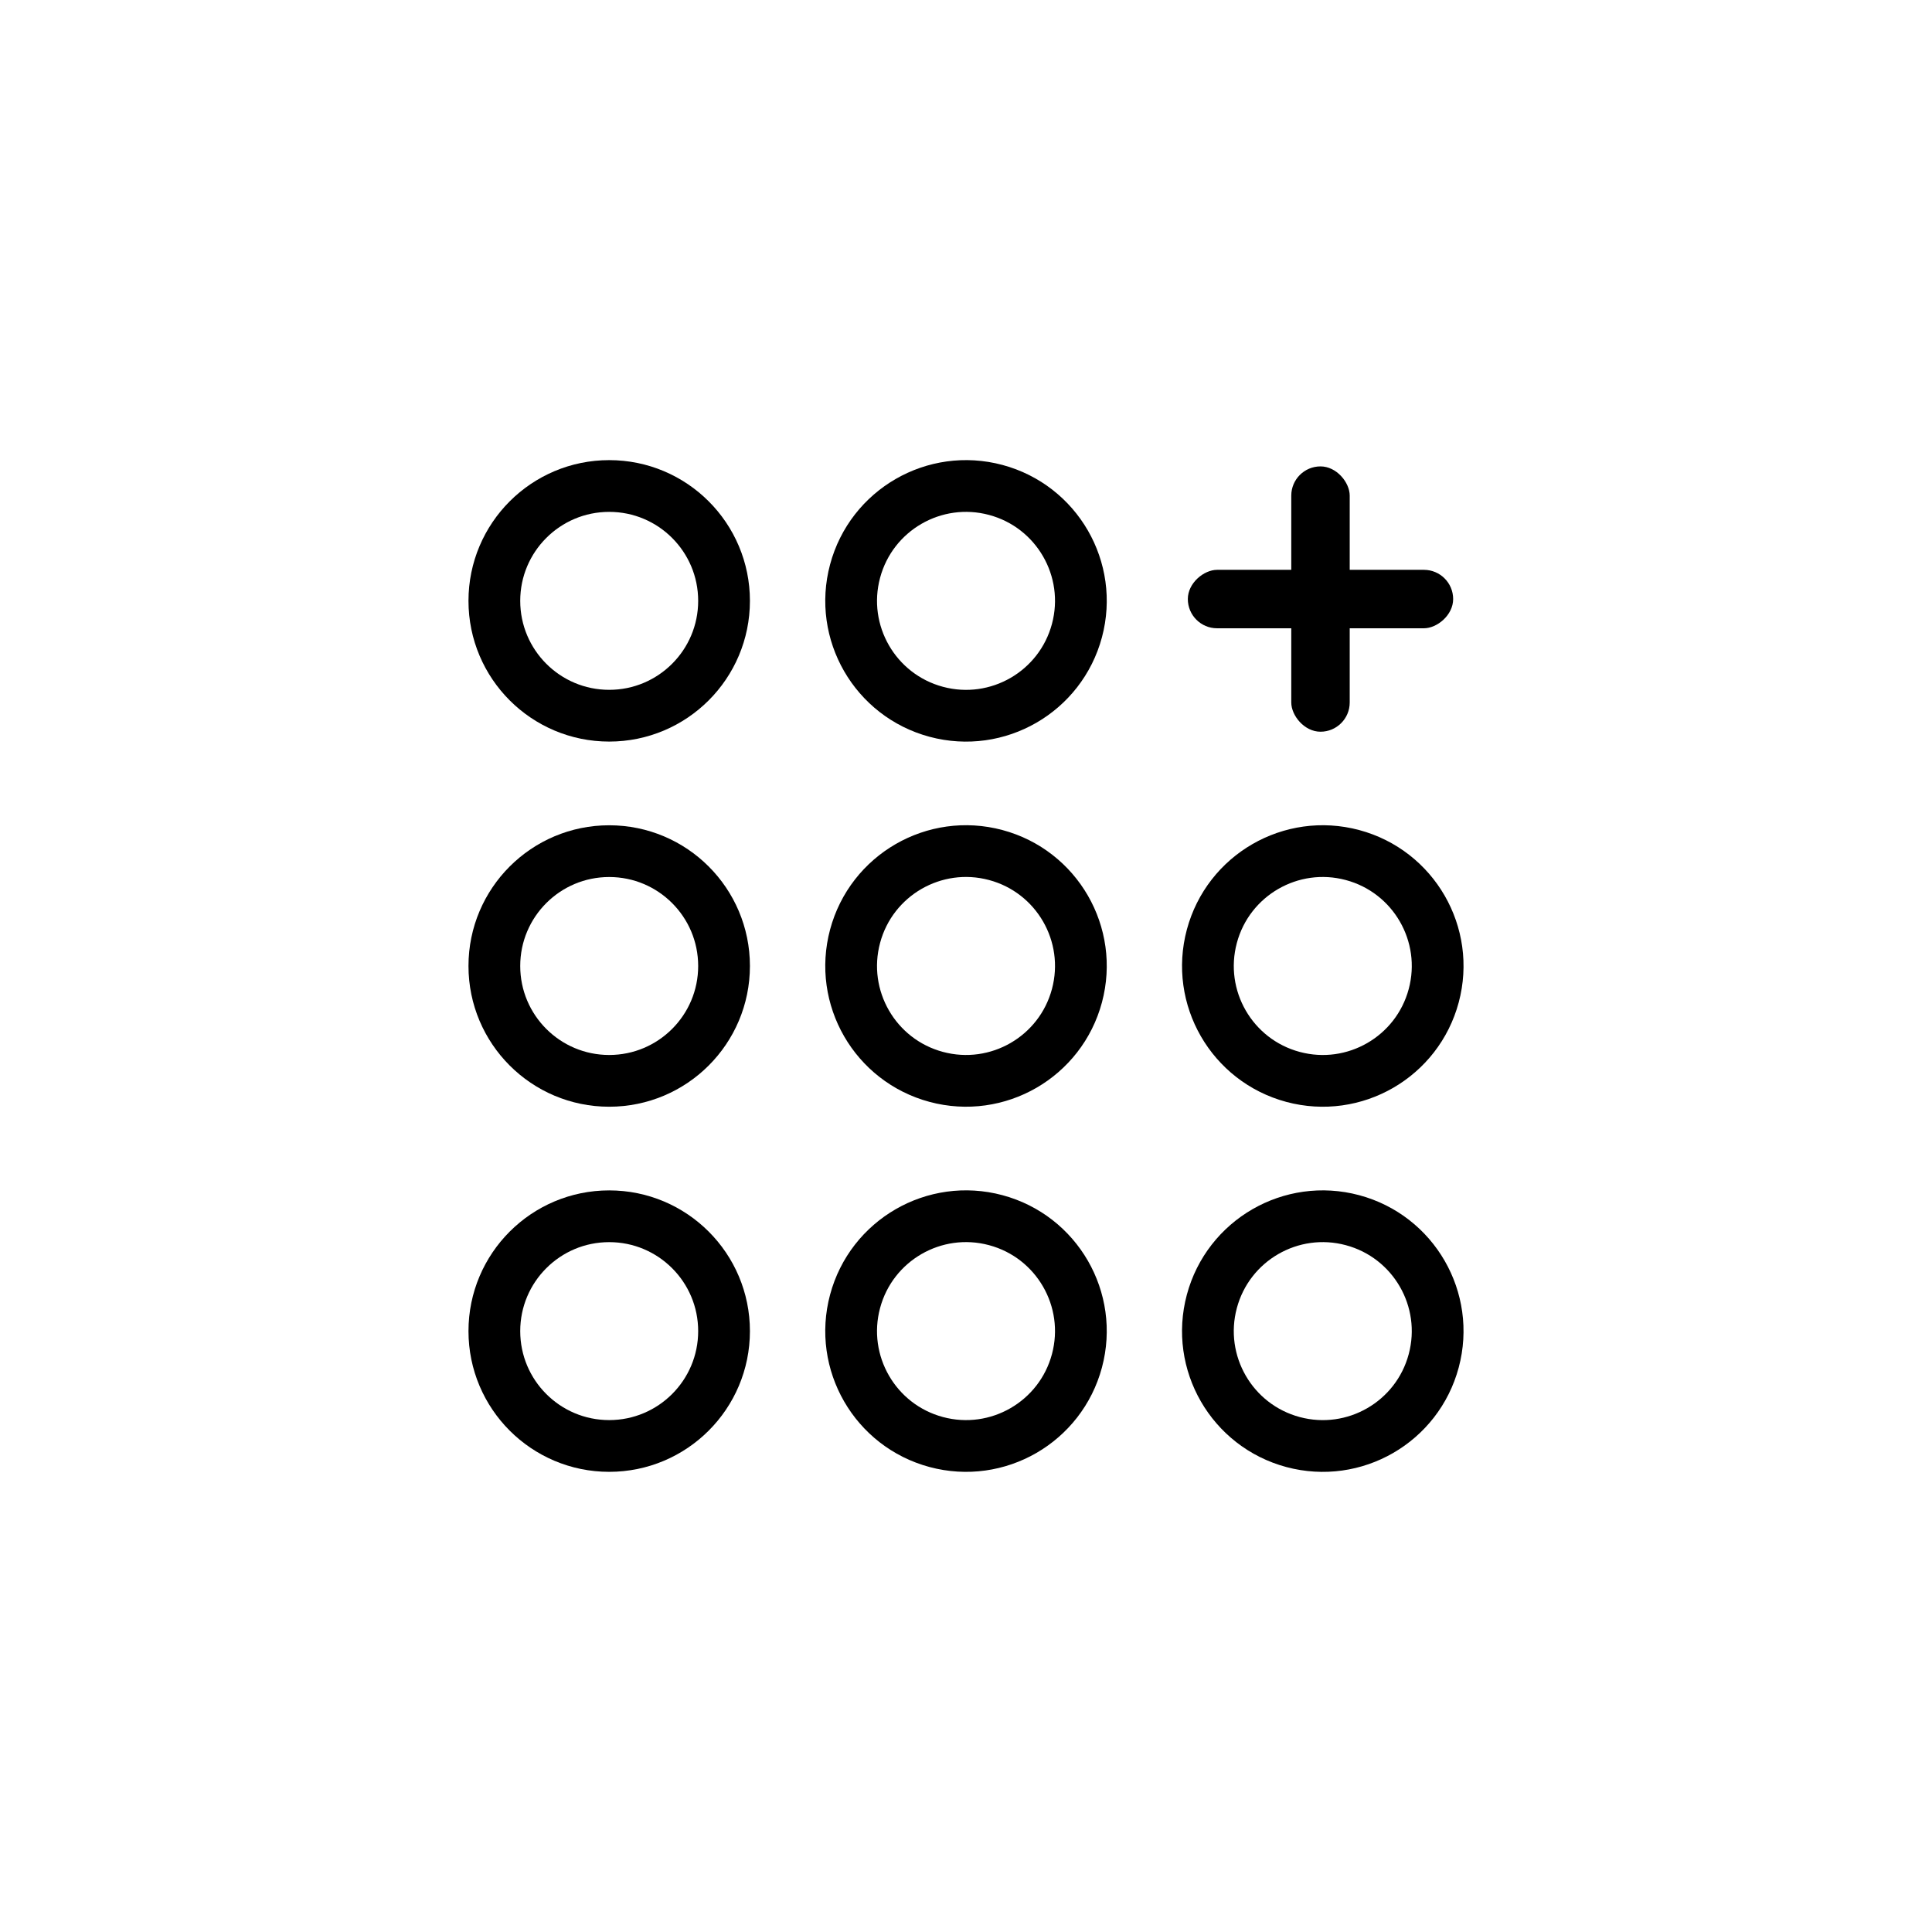 <?xml version="1.0" encoding="UTF-8" standalone="no"?>
<!-- Created with Inkscape (http://www.inkscape.org/) -->

<svg
   width="56mm"
   height="56mm"
   viewBox="0 0 56 56"
   version="1.1"
   id="svg5"
   xml:space="preserve"
   inkscape:version="1.2.2 (b0a8486541, 2022-12-01)"
   sodipodi:docname="icon-min-allapps.svg"
   xmlns:inkscape="http://www.inkscape.org/namespaces/inkscape"
   xmlns:sodipodi="http://sodipodi.sourceforge.net/DTD/sodipodi-0.dtd"
   xmlns="http://www.w3.org/2000/svg"
   xmlns:svg="http://www.w3.org/2000/svg"><sodipodi:namedview
     id="namedview7"
     pagecolor="#ffffff"
     bordercolor="#000000"
     borderopacity="0.25"
     inkscape:showpageshadow="2"
     inkscape:pageopacity="0.0"
     inkscape:pagecheckerboard="0"
     inkscape:deskcolor="#d1d1d1"
     inkscape:document-units="mm"
     showgrid="false"
     inkscape:zoom="0.52274463"
     inkscape:cx="-316.59818"
     inkscape:cy="496.4183"
     inkscape:window-width="1280"
     inkscape:window-height="992"
     inkscape:window-x="1680"
     inkscape:window-y="0"
     inkscape:window-maximized="0"
     inkscape:current-layer="layer1"
     showguides="false" /><defs
     id="defs2" /><g
     inkscape:label="Camada 1"
     inkscape:groupmode="layer"
     id="layer1"><g
       id="g2271"
       transform="translate(-108.21,-146.686)"><g
         id="g2251"><circle
           style="fill:none;stroke:#000000;stroke-width:1.5;stroke-linecap:round;stroke-linejoin:round;stroke-dasharray:none;stroke-opacity:1"
           id="circle1539"
           cx="125.868"
           cy="164.102"
           r="3.329" /><circle
           style="fill:none;stroke:#000000;stroke-width:1.5;stroke-linecap:round;stroke-linejoin:round;stroke-dasharray:none;stroke-opacity:1"
           id="circle1549"
           cx="123.257"
           cy="-174.042"
           r="3.329"
           transform="rotate(105)" /><circle
           style="fill:none;stroke:#000000;stroke-width:1.5;stroke-linecap:round;stroke-linejoin:round;stroke-dasharray:none;stroke-opacity:1"
           id="circle1561"
           cx="125.868"
           cy="174.686"
           r="3.329" /><circle
           style="fill:none;stroke:#000000;stroke-width:1.5;stroke-linecap:round;stroke-linejoin:round;stroke-dasharray:none;stroke-opacity:1"
           id="circle1563"
           cx="130.803"
           cy="-186.77"
           r="3.329"
           transform="rotate(105)" /><circle
           style="fill:none;stroke:#000000;stroke-width:1.5;stroke-linecap:round;stroke-linejoin:round;stroke-dasharray:none;stroke-opacity:1"
           id="circle1565"
           cx="133.479"
           cy="-176.781"
           r="3.329"
           transform="rotate(105)" /><circle
           style="fill:none;stroke:#000000;stroke-width:1.5;stroke-linecap:round;stroke-linejoin:round;stroke-dasharray:none;stroke-opacity:1"
           id="circle1567"
           cx="125.868"
           cy="185.269"
           r="3.329" /><circle
           style="fill:none;stroke:#000000;stroke-width:1.5;stroke-linecap:round;stroke-linejoin:round;stroke-dasharray:none;stroke-opacity:1"
           id="circle1569"
           cx="141.026"
           cy="-189.509"
           r="3.329"
           transform="rotate(105)" /><circle
           style="fill:none;stroke:#000000;stroke-width:1.5;stroke-linecap:round;stroke-linejoin:round;stroke-dasharray:none;stroke-opacity:1"
           id="circle1571"
           cx="143.702"
           cy="-179.52"
           r="3.329"
           transform="rotate(105)" /><g
           id="g1789"
           transform="matrix(0.939,0,0,0.939,-1.012,9.684)"><rect
             style="fill:#000000;stroke:none;stroke-width:1.9;stroke-linecap:round;stroke-linejoin:round;stroke-dasharray:none;stroke-opacity:1"
             id="rect1783"
             width="1.804"
             height="8.19"
             x="156.177"
             y="160.299"
             rx="0.902"
             ry="0.902" /><rect
             style="fill:#000000;stroke:none;stroke-width:1.9;stroke-linecap:round;stroke-linejoin:round;stroke-dasharray:none;stroke-opacity:1"
             id="rect1785"
             width="1.804"
             height="8.19"
             x="163.492"
             y="-161.174"
             rx="0.902"
             ry="0.902"
             transform="rotate(90)" /></g></g></g></g></svg>
